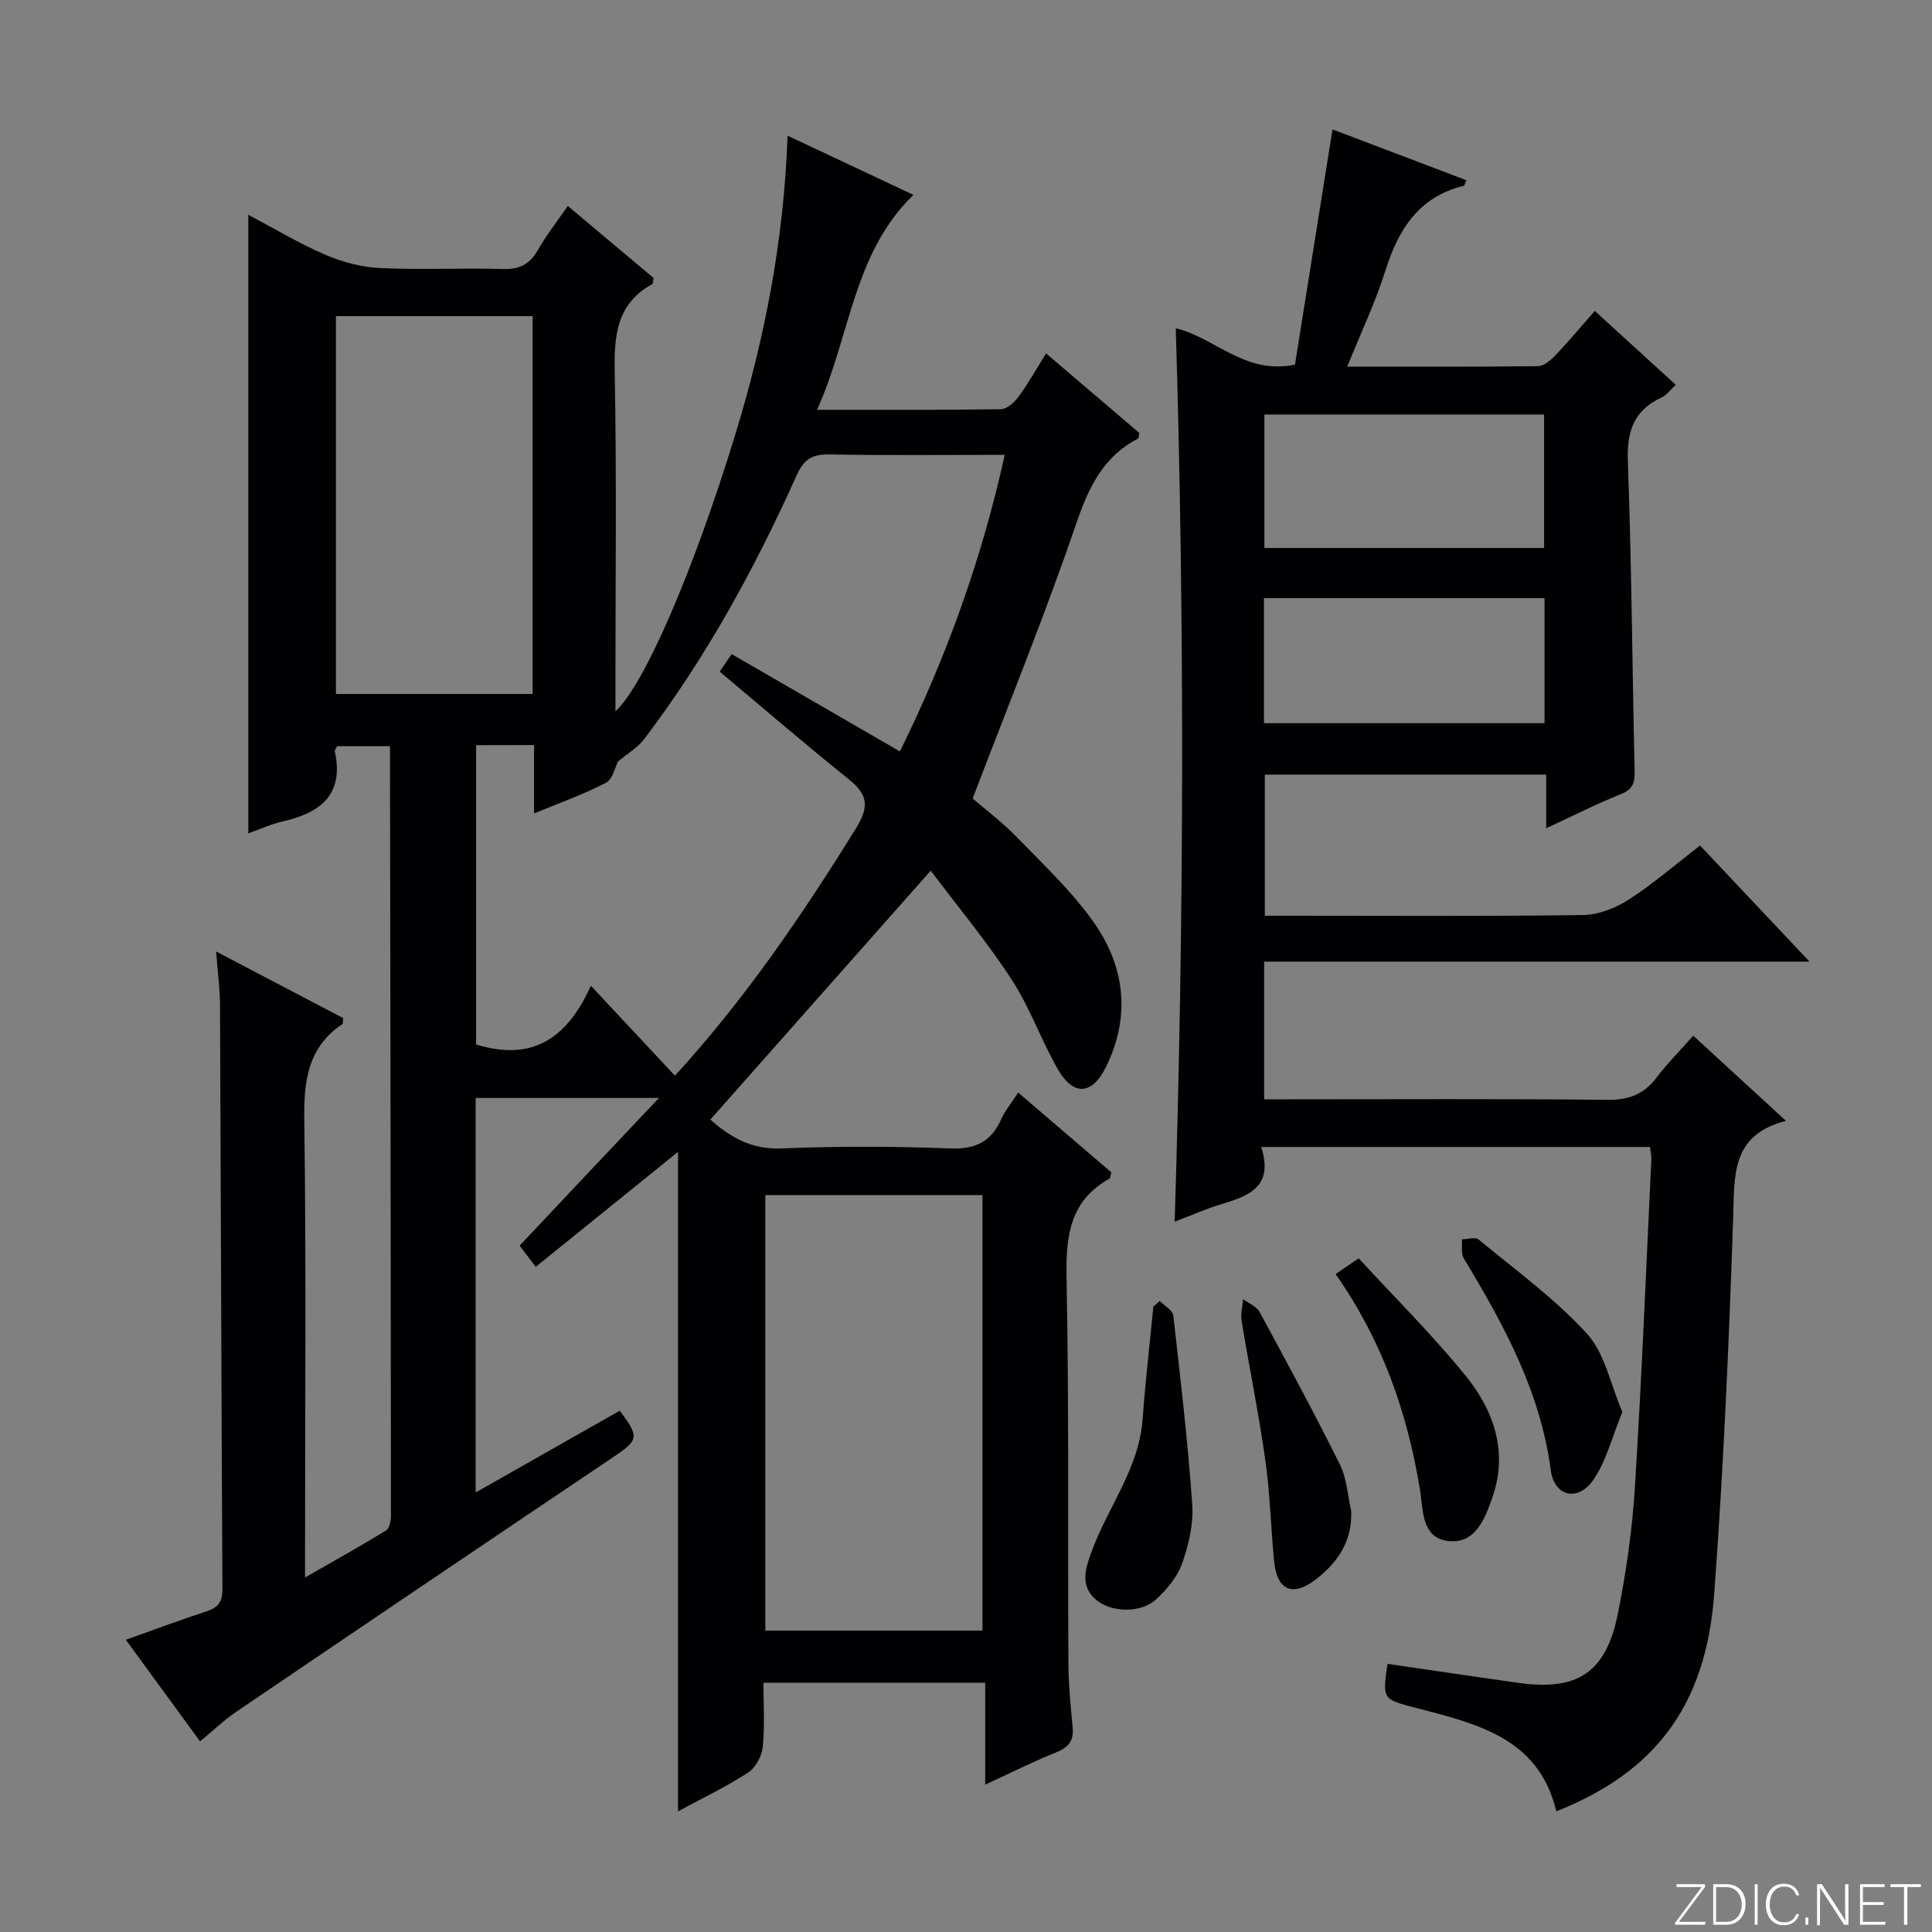 <svg enable-background="new 0 0 400 400" viewBox="0 0 400 400" xmlns="http://www.w3.org/2000/svg"><rect x="0" y="0" width="400" height="400" fill="#808080" stroke="none"/><g fill="#fbfcfa"><path d="m346.9 398 5.4-7.3h-5.2v-.6h5.9v.6l-5.4 7.2h5.5l-.1.6h-6.2v-.5z"/><path d="m354.7 390.1h2.8c2.3 0 3.9 1.6 3.9 4.1s-1.6 4.3-3.9 4.3h-2.8zm.6 7.8h2c2.2 0 3.3-1.6 3.3-3.6 0-1.8-1-3.6-3.3-3.6h-2z"/><path d="m363.9 390.1v8.4h-.6v-8.4z"/><path d="m372.5 396.3c-.4 1.3-1.4 2.3-3.2 2.3-2.4 0-3.7-1.9-3.7-4.3 0-2.3 1.2-4.3 3.7-4.3 1.8 0 2.9 1 3.2 2.4h-.6c-.4-1.1-1.1-1.8-2.5-1.8-2.1 0-3 1.9-3 3.7s.9 3.7 3 3.7c1.4 0 2.1-.7 2.5-1.7z"/><path d="m373.8 398.5v-1.5h.6v1.5z"/><path d="m376.2 398.5v-8.4h1c1.3 2 4.4 6.7 4.9 7.6-.1-1.2-.1-2.4-.1-3.8v-3.8h.7v8.4h-.9c-1.2-1.9-4.4-6.8-5-7.7.1 1.1 0 2.3 0 3.9v3.9h-.6z"/><path d="m390 394.4h-4.3v3.5h4.7l-.1.6h-5.2v-8.4h5.1v.6h-4.5v3.1h4.3v.7z"/><path d="m394.2 390.7h-2.8v-.6h6.3v.6h-2.8v7.8h-.7z"/></g><path d="m136.43 227.32c-13.4 0-25.52 0-37.95 0v81.68c10.3-5.84 20.07-11.39 29.84-16.93 4.2 5.67 4 6.02-2.02 10.06-25.82 17.35-51.59 34.77-77.33 52.24-2.59 1.76-4.89 3.97-7.55 6.16-5.1-6.97-10.08-13.8-15.37-21.03 5.86-2.08 11.24-4.1 16.69-5.88 2.4-.78 3.33-1.96 3.31-4.6-.22-40.32-.31-80.65-.5-120.97-.01-3.3-.47-6.59-.8-11.05 9.33 4.89 17.88 9.37 26.3 13.78-.09.7-.02 1.15-.19 1.26-7.22 4.88-7.98 11.88-7.86 20 .41 29.32.16 58.66.16 87.99v6.57c6.05-3.47 11.48-6.49 16.77-9.73.71-.44 1.02-2.01 1.01-3.06-.03-52.98-.12-105.96-.2-159.33-3.56 0-7.13 0-10.89 0-.13.24-.61.72-.53 1.08 1.97 9.06-3.07 12.76-10.88 14.53-2.38.54-4.64 1.6-7.03 2.45 0-42.78 0-85.13 0-128.07 5.36 2.83 10.46 5.91 15.88 8.25 3.53 1.52 7.49 2.59 11.32 2.77 8.48.41 17-.04 25.49.21 3.42.1 5.57-.96 7.25-3.92 1.71-3.02 3.89-5.78 6.21-9.14 6.06 5.09 11.97 10.06 17.77 14.93-.15.66-.12 1.15-.3 1.25-7.35 4.07-7.91 10.62-7.76 18.21.41 21.49.15 42.99.15 64.49v5.76c6.01-5.5 16.24-29.29 24.83-57.37 6.09-19.9 10.05-40.21 10.81-61.82 8.98 4.23 17.49 8.23 26.06 12.26-12.53 12.11-13.01 29.16-19.96 44.49 13.5 0 25.79.08 38.07-.12 1.27-.02 2.82-1.46 3.69-2.65 1.96-2.66 3.58-5.58 5.66-8.9 6.62 5.65 13.01 11.1 19.29 16.46-.11.6-.07 1.09-.24 1.17-7.29 3.77-10.27 10.19-12.86 17.76-6.44 18.82-13.96 37.28-21.39 56.76 2.43 2.11 6.13 4.89 9.31 8.17 5.54 5.72 11.46 11.26 15.96 17.76 6.35 9.16 7.42 19.47 2.26 29.79-2.84 5.68-6.7 5.9-9.88.37-3.47-6.04-5.78-12.79-9.57-18.59-5.12-7.86-11.17-15.12-16.76-22.56-15.72 17.75-30.59 34.55-45.63 51.54 4.02 3.55 8.4 6.23 14.68 5.97 11.65-.48 23.34-.44 34.98 0 5.21.2 8.47-1.37 10.55-6.03.8-1.78 2.1-3.33 3.53-5.53 6.64 5.68 13.02 11.15 19.28 16.51-.2.73-.2 1.19-.38 1.3-8.29 4.62-9.06 12-8.89 20.67.52 26.49.24 52.99.38 79.48.02 4.48.45 8.96.88 13.42.27 2.78-.8 4.17-3.38 5.2-4.74 1.9-9.32 4.21-14.72 6.7 0-7.39 0-14.08 0-21.1-15.47 0-30.37 0-45.92 0 0 4.45.3 8.92-.14 13.31-.19 1.89-1.49 4.29-3.04 5.3-4.56 2.95-9.5 5.31-14.5 8.02 0-45.75 0-91.08 0-136.54-9.64 7.79-19.36 15.64-29.46 23.81-1.42-1.87-2.35-3.09-3.34-4.39 9.62-10.24 18.96-20.12 28.85-30.58zm-37.86-73.04v61.96c11.03 3.42 18.59-.6 23.76-12.16 6.5 6.95 11.89 12.72 17.41 18.63 14.47-15.82 26.34-33.23 37.49-51.23 2.86-4.62 2.37-7.03-1.55-10.18-8.93-7.17-17.61-14.65-26.68-22.25.56-.82 1.35-1.98 2.48-3.63 11.69 6.77 23.13 13.38 34.84 20.16 9.58-19.47 16.9-39.63 21.7-61.41-12.45 0-24.41.13-36.35-.08-3.46-.06-5.21.95-6.69 4.24-8.68 19.32-18.81 37.85-31.66 54.75-1.3 1.71-3.33 2.87-5.38 4.59-.58 1.09-1.06 3.64-2.48 4.39-4.51 2.37-9.37 4.07-14.89 6.35 0-5.15 0-9.55 0-14.15-4.26.02-7.88.02-12 .02zm59.88 93.15v90.17h44.96c0-30.29 0-60.19 0-90.17-15.18 0-29.95 0-44.96 0zm-88.9-181.98v78.23h40.72c0-26.2 0-52.08 0-78.23-13.71 0-27.09 0-40.72 0z" fill="#010103"/><path d="m261.12 237.47c2.67 8.33-2.68 10.17-8.41 11.89-3.15.95-6.18 2.31-9.51 3.59 1.94-61.86 2.1-123.33.23-184.99 8.14 1.95 14.33 9.7 24.68 7.53 2.52-15.8 5.1-31.96 7.77-48.7 8.99 3.41 18.34 6.96 27.73 10.53-.29.6-.39 1.11-.59 1.16-9.25 2.27-13.47 8.95-16.16 17.47-2.08 6.59-5.08 12.9-7.93 19.96 13.59 0 26.54.06 39.48-.1 1.22-.01 2.63-1.21 3.59-2.21 2.74-2.87 5.28-5.92 8.18-9.23 5.7 5.2 11.07 10.1 16.77 15.3-1.07.98-1.85 2.12-2.93 2.62-5.76 2.66-7.22 6.99-6.99 13.23.78 21.29.91 42.61 1.4 63.92.06 2.41-.22 3.93-2.8 4.96-5.04 2.01-9.9 4.49-15.51 7.08 0-4.04 0-7.43 0-11.11-19.6 0-38.69 0-58.25 0v29.22h5.39c20.16 0 40.33.14 60.49-.14 3.19-.04 6.72-1.44 9.45-3.19 5.01-3.22 9.56-7.18 14.78-11.2 7.36 7.8 14.59 15.47 22.66 24.03-38.26 0-75.43 0-112.91 0v28.51h5.58c21.83 0 43.66-.13 65.49.11 4.44.05 7.57-1.16 10.2-4.64 2.2-2.91 4.8-5.51 7.57-8.64 6.27 5.76 12.34 11.34 19.19 17.63-11.49 2.95-10.63 11.44-10.93 20.21-.87 25.92-2.01 51.85-3.92 77.71-1.71 23.15-12.2 36.9-32.69 45.04-3.61-15.2-16.43-18.12-28.91-21.38-7.07-1.85-7.11-1.72-6.05-9.16 9 1.31 18 2.66 27.01 3.93 12.35 1.74 18.24-2.07 20.71-14.39 1.72-8.6 2.97-17.37 3.51-26.12 1.41-22.58 2.32-45.18 3.4-67.78.04-.79-.16-1.59-.28-2.65-26.62 0-53.03 0-80.49 0zm.66-124.02h57.91c0-9.44 0-18.51 0-27.63-19.49 0-38.67 0-57.91 0zm58 10.39c-19.62 0-38.79 0-58.09 0v25.89h58.09c0-8.69 0-17.12 0-25.89z" fill="#010103"/><path d="m276.52 263.78c1.58-1.08 2.78-1.89 4.78-3.26 7.42 8.07 15.21 15.8 22.1 24.26 5.86 7.19 8.87 15.78 5.62 25.13-1.48 4.26-3.43 9.74-9.06 9.16-5.74-.59-5.29-6.54-5.98-10.71-2.62-15.91-7.78-30.79-17.46-44.58z" fill="#010103"/><path d="m240.11 269.35c.98 1.01 2.69 1.93 2.81 3.04 1.49 13.01 3 26.03 3.92 39.08.28 4.01-.72 8.32-2.07 12.16-.99 2.82-3.17 5.46-5.43 7.52-3.2 2.92-9.41 2.73-12.52-.02-3.21-2.84-2.11-6.26-.91-9.63 3.32-9.31 9.91-17.34 10.66-27.69.56-7.77 1.47-15.52 2.22-23.28.45-.39.89-.78 1.32-1.18z" fill="#010103"/><path d="m335.89 292.34c-2.14 5.2-3.31 10.15-6.01 14.06-3.18 4.6-8.09 3.46-8.81-2.02-2.15-16.29-9.75-30.17-18.02-43.86-.61-1.02-.28-2.6-.39-3.92 1.18-.02 2.78-.54 3.47.03 7.64 6.32 15.8 12.22 22.43 19.5 3.72 4.06 4.87 10.48 7.33 16.21z" fill="#010103"/><path d="m279.75 312.83c.25 6.23-2.78 10.67-7.32 14.17-4.84 3.73-8.07 2.25-8.65-3.85-.67-6.93-.83-13.92-1.8-20.8-1.37-9.66-3.33-19.24-4.92-28.87-.24-1.44.2-3 .32-4.5 1.16.87 2.77 1.49 3.4 2.65 5.68 10.47 11.35 20.95 16.65 31.62 1.42 2.87 1.58 6.37 2.32 9.58z" fill="#010103"/></svg>